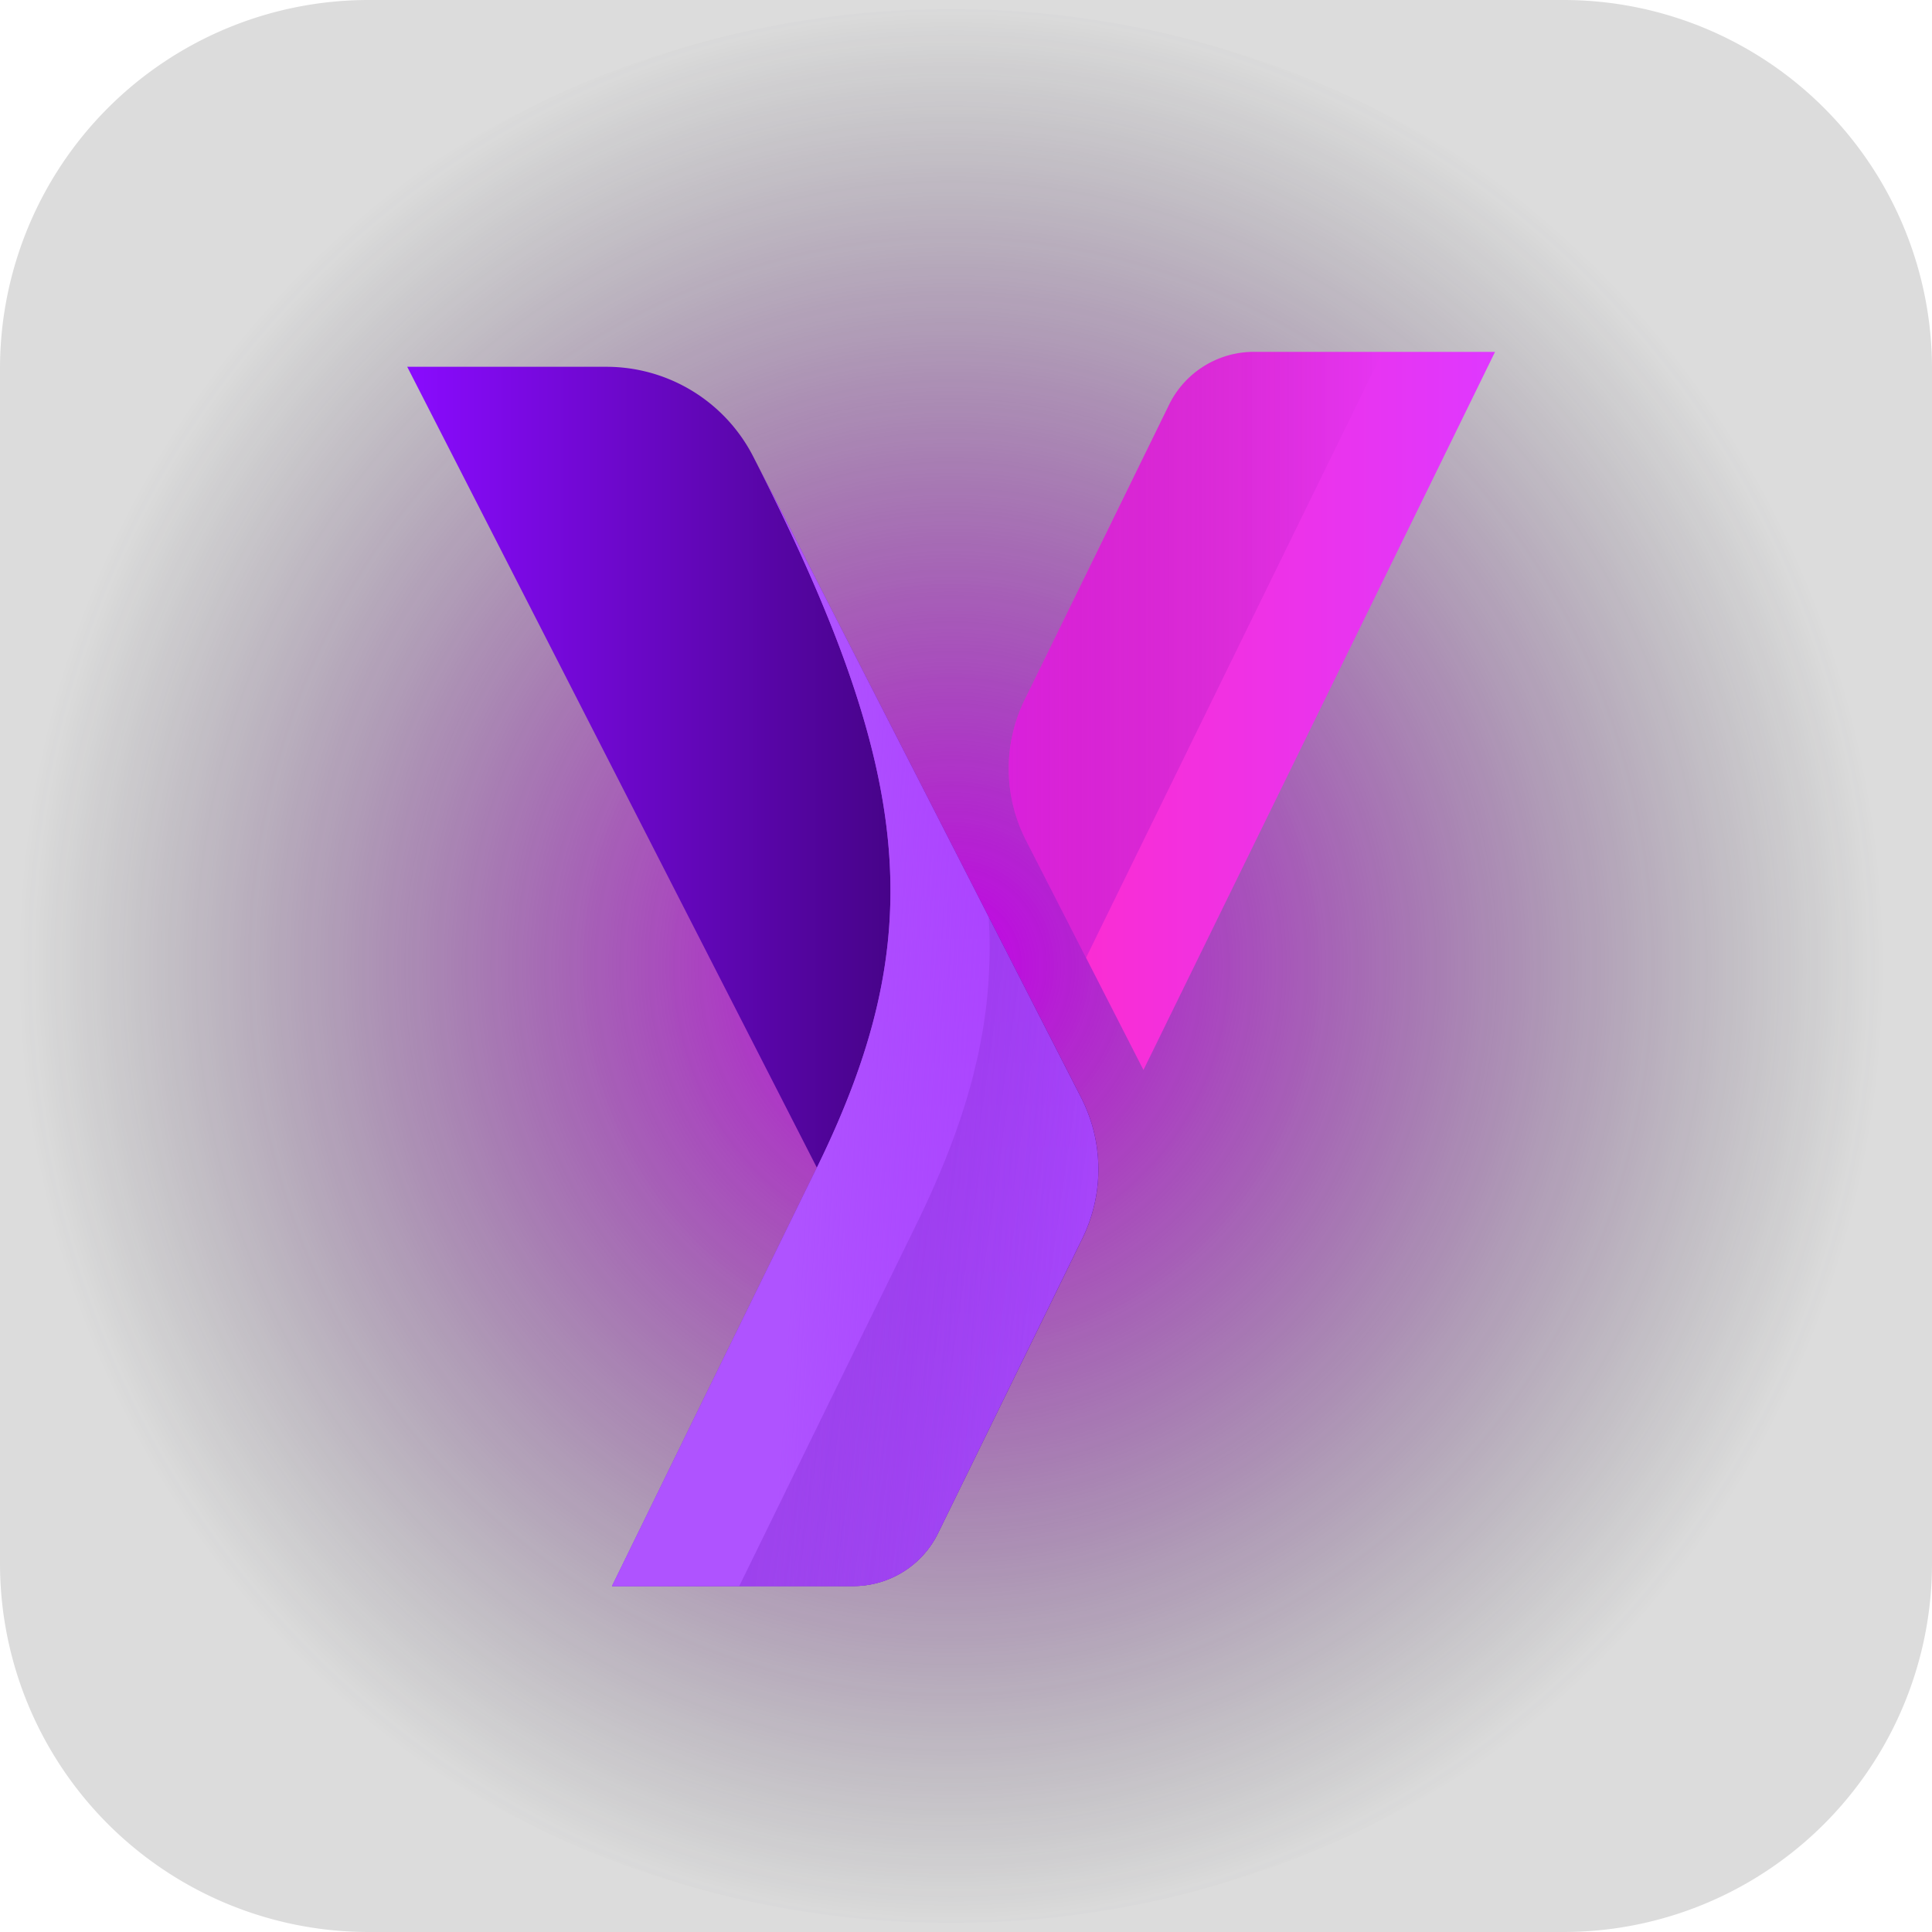 <svg xmlns="http://www.w3.org/2000/svg" xmlns:xlink="http://www.w3.org/1999/xlink" width="325" height="325" viewBox="0 0 325 325">
  <defs>
    <radialGradient id="radial-gradient" cx="0.5" cy="0.5" r="0.498" gradientTransform="translate(0)" gradientUnits="objectBoundingBox">
      <stop offset="0.001" stop-color="#c500ea"/>
      <stop offset="0.637" stop-color="#59176e" stop-opacity="0.349"/>
      <stop offset="0.999" stop-color="#20242b" stop-opacity="0"/>
    </radialGradient>
    <linearGradient id="linear-gradient" y1="0.5" x2="1" y2="0.5" gradientUnits="objectBoundingBox">
      <stop offset="0" stop-color="#8a0bff"/>
      <stop offset="1" stop-color="#2a0056"/>
    </linearGradient>
    <linearGradient id="linear-gradient-2" x1="0.5" y1="1" x2="0.5" gradientUnits="objectBoundingBox">
      <stop offset="0" stop-color="#a553ff"/>
      <stop offset="0.999" stop-color="#ae38ff"/>
    </linearGradient>
    <linearGradient id="linear-gradient-3" x1="0.394" y1="0.535" x2="1.345" y2="0.667" gradientUnits="objectBoundingBox">
      <stop offset="0" stop-color="#af53ff"/>
      <stop offset="0.156" stop-color="#ae4dff" stop-opacity="0.796"/>
      <stop offset="0.388" stop-color="#ae45ff" stop-opacity="0.518"/>
      <stop offset="0.597" stop-color="#ae3fff" stop-opacity="0.294"/>
      <stop offset="0.775" stop-color="#ae3bff" stop-opacity="0.133"/>
      <stop offset="0.915" stop-color="#ae38ff" stop-opacity="0.035"/>
      <stop offset="1" stop-color="#ae38ff" stop-opacity="0"/>
    </linearGradient>
    <linearGradient id="linear-gradient-4" x1="-0.665" y1="0.233" x2="1.042" y2="0.684" gradientUnits="objectBoundingBox">
      <stop offset="0" stop-color="#8a0bff"/>
      <stop offset="0.999" stop-color="#2a0056" stop-opacity="0"/>
    </linearGradient>
    <linearGradient id="linear-gradient-5" y1="0.5" x2="1" y2="0.5" gradientUnits="objectBoundingBox">
      <stop offset="0" stop-color="#ff2bcb"/>
      <stop offset="1" stop-color="#df38ff"/>
    </linearGradient>
    <linearGradient id="linear-gradient-6" x1="0" y1="0.5" x2="1" y2="0.5" xlink:href="#linear-gradient-4"/>
  </defs>
  <g id="Group_5" data-name="Group 5" transform="translate(-55 -258)">
    <path id="Path_8" data-name="Path 8" d="M62,0H263a62,62,0,0,1,62,62V263a62,62,0,0,1-62,62H62A62,62,0,0,1,0,263V62A62,62,0,0,1,62,0Z" transform="translate(55 258)" fill="#dcdcdc"/>
    <g id="Group_4" data-name="Group 4" transform="translate(-11.5 226.258)">
      <path id="Path_7" data-name="Path 7" d="M159.978,0A159.978,159.978,0,0,1,319.956,159.978v2A159.978,159.978,0,0,1,159.978,321.956h0A159.978,159.978,0,0,1,0,161.978v-2A159.978,159.978,0,0,1,159.978,0Z" transform="translate(66.522 33.264)" fill="url(#radial-gradient)" style="mix-blend-mode: color-dodge;isolation: isolate"/>
      <g id="OBJECTS" transform="translate(146.603 -67.826)">
        <g id="Group_3" data-name="Group 3" transform="translate(-11.602 158.757)">
          <g id="Group_2" data-name="Group 2" transform="translate(0 2.513)">
            <path id="Path_1" data-name="Path 1" d="M206.9,117.861H173.4l68.914,134.73L207.855,322.97h40.569a15.889,15.889,0,0,0,14.27-8.9l24.281-49.594a26.434,26.434,0,0,0-.207-23.66L231.611,132.975A27.755,27.755,0,0,0,206.9,117.861Z" transform="translate(-173.398 -117.861)" fill="url(#linear-gradient)"/>
            <path id="Path_2" data-name="Path 2" d="M226,130.514c27.47,53.708,29.615,80.985,10.7,119.617l-34.457,70.378h40.569a15.889,15.889,0,0,0,14.27-8.9l24.281-49.594a26.434,26.434,0,0,0-.207-23.66Z" transform="translate(-167.788 -115.4)" fill="url(#linear-gradient-2)"/>
            <path id="Path_3" data-name="Path 3" d="M226,130.514c27.47,53.708,29.615,80.985,10.7,119.617l-34.457,70.378h40.569a15.889,15.889,0,0,0,14.27-8.9l24.281-49.594a26.434,26.434,0,0,0-.207-23.66Z" transform="translate(-167.788 -115.4)" fill="url(#linear-gradient-3)" style="mix-blend-mode: overlay;isolation: isolate"/>
            <path id="Path_4" data-name="Path 4" d="M277.676,225.748l-15.563-30.424c1.063,17.43-3.151,33.323-12.2,51.813l-29.752,60.769h19.175A15.888,15.888,0,0,0,253.6,299l24.281-49.594A26.434,26.434,0,0,0,277.676,225.748Z" transform="translate(-164.305 -102.797)" opacity="0.42" fill="url(#linear-gradient-4)"/>
          </g>
          <path id="Path_5" data-name="Path 5" d="M285.083,124.659,260.8,174.254a26.434,26.434,0,0,0,.207,23.66l19.768,38.648,59.145-120.805h-40.57A15.888,15.888,0,0,0,285.083,124.659Z" transform="translate(-156.924 -115.757)" fill="url(#linear-gradient-5)"/>
          <path id="Path_6" data-name="Path 6" d="M321.021,115.757H299.352a15.888,15.888,0,0,0-14.269,8.9L260.8,174.254a26.434,26.434,0,0,0,.207,23.66l10.111,19.766Z" transform="translate(-156.924 -115.757)" opacity="0.32" fill="url(#linear-gradient-6)"/>
        </g>
      </g>
    </g>
  </g>
</svg>
